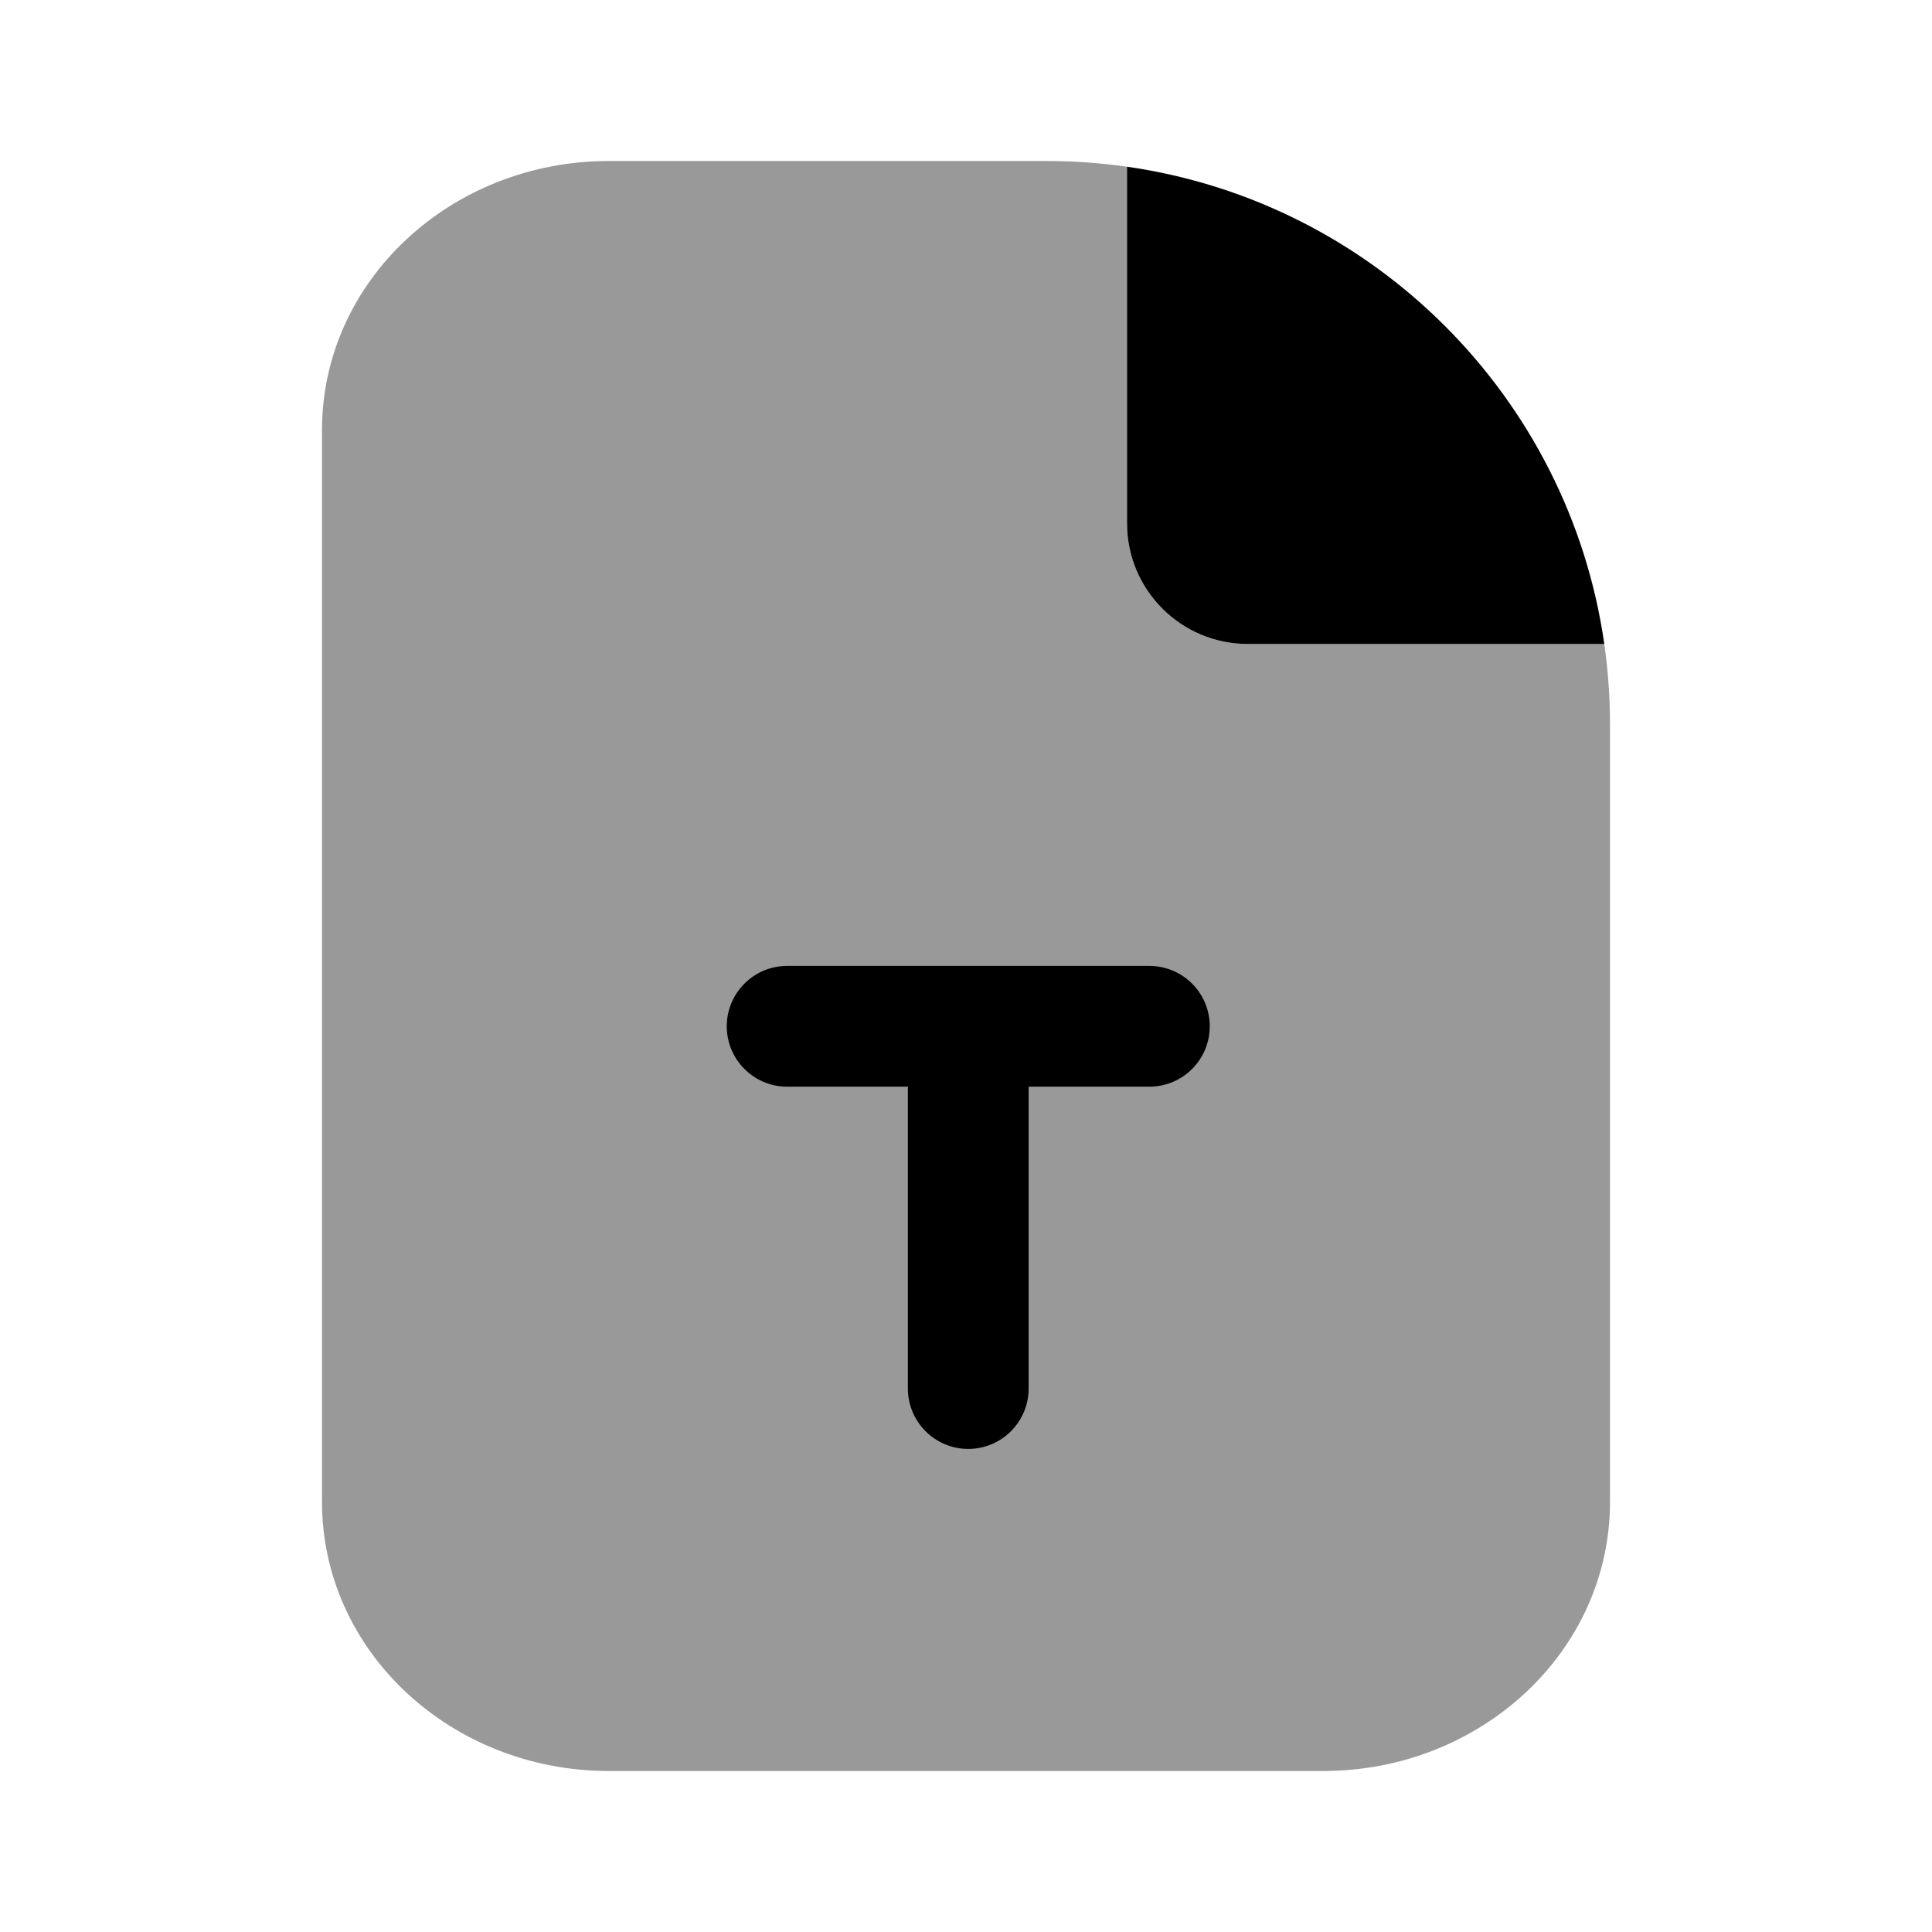 <svg width="24" height="24" viewBox="0 0 24 24" fill="none" xmlns="http://www.w3.org/2000/svg">
<path fill-rule="evenodd" clip-rule="evenodd" d="M4 5.344C4 3.48 5.611 2 7.562 2H13C13.339 2 13.673 2.024 14 2.071C14 3.055 14 4.039 14 5.024C14 5.516 14 6.008 14 6.5C14 7.328 14.672 8 15.5 8C15.992 8 16.484 8 16.976 8C17.961 8 18.945 8 19.929 8C19.976 8.327 20 8.66 20 9V18.656C20 20.52 18.389 22 16.438 22H7.562C5.611 22 4 20.52 4 18.656V5.344Z" fill="black" fill-opacity="0.4"/>
<path fill-rule="evenodd" clip-rule="evenodd" d="M19.929 8C19.491 4.934 17.066 2.509 14 2.071C14 3.055 14 4.039 14 5.024C14 5.516 14 6.008 14 6.5C14 7.328 14.672 8 15.5 8C15.992 8 16.484 8 16.976 8C17.961 8 18.945 8 19.929 8ZM9.028 12.749C9.028 12.335 9.364 11.999 9.778 11.999H14.278C14.692 11.999 15.028 12.335 15.028 12.749C15.028 13.163 14.692 13.499 14.278 13.499H12.778V17.249C12.778 17.663 12.442 17.999 12.028 17.999C11.614 17.999 11.278 17.663 11.278 17.249V13.499H9.778C9.364 13.499 9.028 13.163 9.028 12.749Z" fill="black"/>
</svg>
